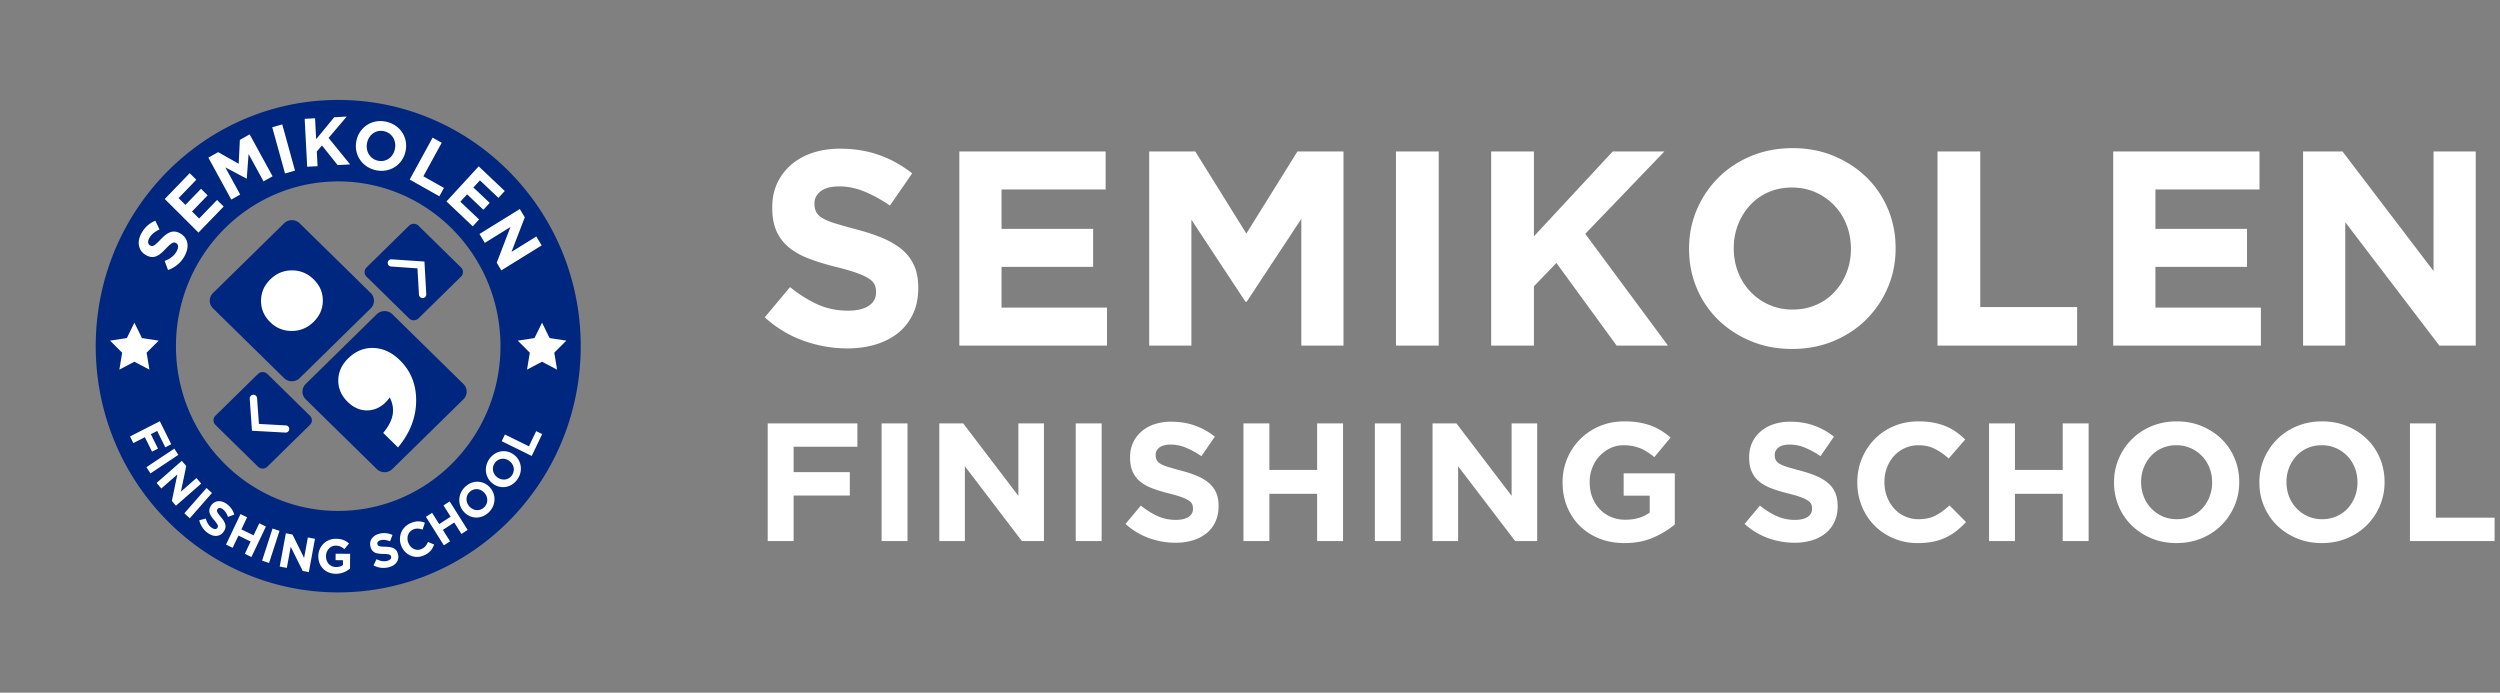 <svg xmlns="http://www.w3.org/2000/svg" width="314" height="87" fill="none" viewBox="0 0 314 87">
  <rect x="0" y="0" width="314" height="87" fill="#808080" stroke="none"/>
  <path fill="#fff" d="M106.408 43.758c-1.859 0-3.684-.319-5.474-.958-1.79-.638-3.416-1.62-4.88-2.943l3.172-3.798c1.116.906 2.26 1.626 3.434 2.16 1.174.534 2.458.801 3.853.801 1.115 0 1.981-.203 2.597-.61.616-.406.924-.969.924-1.689v-.07c0-.348-.064-.656-.192-.923-.129-.267-.373-.516-.734-.749-.362-.232-.863-.464-1.504-.696-.641-.233-1.474-.477-2.499-.732a30.545 30.545 0 0 1-3.356-1.01c-1.002-.372-1.853-.83-2.552-1.377a5.565 5.565 0 0 1-1.625-2.038c-.385-.812-.577-1.823-.577-3.03v-.07c0-1.115.208-2.12.623-3.013a6.855 6.855 0 0 1 1.75-2.317c.75-.65 1.646-1.15 2.688-1.498 1.042-.349 2.19-.523 3.446-.523 1.789 0 3.434.267 4.933.802a14.29 14.29 0 0 1 4.131 2.299l-2.789 4.041c-1.092-.743-2.162-1.33-3.207-1.759-1.046-.43-2.092-.645-3.138-.645-1.046 0-1.83.203-2.353.61-.523.406-.785.912-.785 1.516v.07c0 .394.076.736.227 1.026.152.29.426.552.822.784.396.233.938.453 1.625.662.688.21 1.556.454 2.605.732 1.235.326 2.336.69 3.303 1.097.967.407 1.783.895 2.447 1.464a5.58 5.58 0 0 1 1.503 2.003c.338.766.507 1.684.507 2.752v.07c0 1.207-.219 2.282-.658 3.222a6.617 6.617 0 0 1-1.836 2.369c-.785.639-1.722 1.126-2.811 1.463-1.088.337-2.295.505-3.62.505Zm14.085-24.734h18.373v4.773h-13.074v4.947h11.505v4.772h-11.505v5.121h13.248v4.773h-18.547V19.024Zm23.847 0h5.787l6.415 10.311 6.415-10.311h5.787V43.41h-5.299V27.49l-6.868 10.416h-.14l-6.798-10.313V43.41h-5.299V19.024Zm36.362 0h-5.369V43.41h5.369V19.024Zm6.589 0h5.369v10.66l9.901-10.66h6.485L199.11 29.37l10.389 14.039h-6.449l-7.565-10.381-2.825 2.926v7.455h-5.369V19.024Zm37.862 19.857c1.07 0 2.057-.197 2.964-.592a6.775 6.775 0 0 0 2.318-1.638 7.714 7.714 0 0 0 1.499-2.42 7.965 7.965 0 0 0 .541-2.944v-.07c0-1.045-.18-2.032-.541-2.961a7.364 7.364 0 0 0-1.534-2.439 7.37 7.37 0 0 0-2.353-1.655c-.907-.406-1.895-.61-2.964-.61-1.092 0-2.085.198-2.98.593a6.806 6.806 0 0 0-2.301 1.637 7.72 7.72 0 0 0-1.5 2.421 8.01 8.01 0 0 0-.54 2.944v.07c0 1.045.181 2.032.54 2.961a7.352 7.352 0 0 0 3.87 4.093c.895.407 1.889.61 2.981.61Zm-.07 4.947c-1.882 0-3.614-.331-5.194-.993-1.581-.662-2.946-1.556-4.097-2.682a12.005 12.005 0 0 1-2.684-3.972c-.639-1.521-.959-3.153-.959-4.894v-.07c0-1.742.325-3.373.976-4.894a12.631 12.631 0 0 1 2.702-4.007c1.15-1.15 2.522-2.055 4.114-2.717 1.592-.662 3.33-.993 5.212-.993 1.883 0 3.614.33 5.195.993 1.58.662 2.946 1.556 4.096 2.682a11.996 11.996 0 0 1 2.685 3.972c.639 1.521.959 3.152.959 4.894v.07c0 1.742-.326 3.373-.977 4.895a12.607 12.607 0 0 1-2.702 4.006c-1.15 1.15-2.521 2.055-4.113 2.717-1.593.662-3.33.993-5.213.993Zm18.269-24.804h5.369v19.544h12.167v4.842h-17.536V19.024Zm22.069 0h18.372v4.773H270.72v4.947h11.505v4.772H270.72v5.121h13.248v4.773h-18.547V19.024Zm23.846 0h4.951l11.435 15.015V19.024h5.299V43.41h-4.567l-11.819-15.503V43.41h-5.299V19.024ZM96.424 53.177h11.262v2.935h-8.008V59.3h7.057v2.935h-7.057v5.722h-3.254v-14.78Zm17.559 0h-3.254v14.78h3.254v-14.78Zm3.993 0h3l6.931 9.1v-9.1h3.212v14.78h-2.768l-7.163-9.396v9.396h-3.212v-14.78Zm20.39 0h-3.254v14.78h3.254v-14.78Zm9.276 14.991a9.797 9.797 0 0 1-3.317-.58 8.774 8.774 0 0 1-2.958-1.785l1.922-2.301c.676.549 1.37.985 2.082 1.309a5.566 5.566 0 0 0 2.334.486c.677 0 1.201-.124 1.575-.37.373-.246.559-.588.559-1.024v-.042c0-.211-.038-.398-.116-.56-.078-.162-.226-.313-.445-.454a4.68 4.68 0 0 0-.911-.422c-.388-.14-.893-.288-1.515-.443a18.603 18.603 0 0 1-2.034-.613c-.607-.225-1.123-.503-1.546-.834a3.372 3.372 0 0 1-.985-1.235c-.233-.492-.35-1.105-.35-1.837v-.042c0-.675.126-1.284.378-1.827a4.153 4.153 0 0 1 1.06-1.403 4.77 4.77 0 0 1 1.629-.908 6.563 6.563 0 0 1 2.089-.317c1.084 0 2.081.162 2.989.486a8.649 8.649 0 0 1 2.504 1.393l-1.69 2.45a10.72 10.72 0 0 0-1.944-1.067 4.97 4.97 0 0 0-1.902-.39c-.634 0-1.109.123-1.426.369-.317.246-.475.553-.475.919v.042c0 .239.046.447.137.623.092.176.258.334.498.475.24.14.569.274.985.4.417.128.943.275 1.579.444.748.197 1.416.419 2.002.665.586.247 1.08.542 1.483.887.402.345.706.75.911 1.214.205.465.307 1.02.307 1.668v.042c0 .732-.133 1.383-.399 1.953a4.005 4.005 0 0 1-1.112 1.436 5.016 5.016 0 0 1-1.704.887 7.402 7.402 0 0 1-2.194.306Zm8.536-14.991h3.254v5.849h6.001v-5.849h3.254v14.78h-3.254v-5.933h-6.001v5.933h-3.254v-14.78Zm19.756 0h-3.254v14.78h3.254v-14.78Zm3.994 0h3l6.931 9.1v-9.1h3.211v14.78h-2.767l-7.163-9.396v9.396h-3.212v-14.78Zm24.109 15.033c-1.155 0-2.208-.19-3.159-.57a7.292 7.292 0 0 1-2.451-1.583 7.154 7.154 0 0 1-1.595-2.407c-.381-.93-.571-1.943-.571-3.04v-.043a7.586 7.586 0 0 1 2.198-5.395 7.586 7.586 0 0 1 2.451-1.646c.944-.401 1.979-.602 3.106-.602.662 0 1.264.046 1.806.137a8.624 8.624 0 0 1 1.511.39c.465.17.902.381 1.31.634a9.64 9.64 0 0 1 1.183.866l-2.049 2.47a8.28 8.28 0 0 0-.846-.633 5.144 5.144 0 0 0-1.859-.76 5.903 5.903 0 0 0-1.162-.106c-.592 0-1.144.123-1.658.37a4.475 4.475 0 0 0-2.261 2.455 4.844 4.844 0 0 0-.328 1.788v.043c0 .677.109 1.301.328 1.872.218.572.528 1.07.929 1.492a4.22 4.22 0 0 0 1.416.984 4.53 4.53 0 0 0 1.806.35c1.212 0 2.233-.298 3.064-.894v-2.126h-3.275v-2.808h6.424v6.419c-.761.647-1.666 1.2-2.716 1.657-1.049.457-2.249.686-3.602.686Zm21.362-.042a9.806 9.806 0 0 1-3.318-.58 8.779 8.779 0 0 1-2.957-1.785l1.922-2.301c.676.549 1.37.985 2.081 1.309a5.57 5.57 0 0 0 2.335.486c.676 0 1.201-.124 1.575-.37.372-.246.56-.588.56-1.024v-.042c0-.211-.039-.398-.117-.56-.078-.162-.226-.313-.445-.454a4.68 4.68 0 0 0-.911-.422c-.388-.14-.893-.288-1.515-.443a18.603 18.603 0 0 1-2.034-.613c-.607-.225-1.123-.503-1.547-.834a3.38 3.38 0 0 1-.984-1.235c-.234-.492-.35-1.105-.35-1.837v-.042c0-.675.126-1.284.378-1.827a4.14 4.14 0 0 1 1.06-1.403 4.766 4.766 0 0 1 1.63-.908 6.55 6.55 0 0 1 2.087-.317c1.085 0 2.082.162 2.991.486a8.657 8.657 0 0 1 2.503 1.393l-1.69 2.45a10.72 10.72 0 0 0-1.944-1.067 4.97 4.97 0 0 0-1.902-.39c-.634 0-1.109.123-1.426.369-.317.246-.475.553-.475.919v.042c0 .239.046.447.137.623.092.176.258.334.498.475.24.14.569.274.985.4.417.128.943.275 1.579.444.748.197 1.416.419 2.002.665.586.247 1.08.542 1.483.887.402.345.706.75.911 1.214.205.465.307 1.02.307 1.668v.042c0 .732-.133 1.383-.399 1.953a4.005 4.005 0 0 1-1.112 1.436 5.016 5.016 0 0 1-1.704.887 7.402 7.402 0 0 1-2.194.306Zm15.467.042a7.662 7.662 0 0 1-3.022-.591 7.448 7.448 0 0 1-2.409-1.615 7.35 7.35 0 0 1-1.584-2.418 7.768 7.768 0 0 1-.571-2.977v-.042a7.69 7.69 0 0 1 2.155-5.395 7.363 7.363 0 0 1 2.431-1.646c.944-.401 1.985-.602 3.127-.602.69 0 1.32.056 1.891.169a7.898 7.898 0 0 1 1.553.464 6.69 6.69 0 0 1 1.289.718c.394.281.76.592 1.099.93l-2.072 2.385a7.818 7.818 0 0 0-1.763-1.225c-.599-.295-1.272-.443-2.018-.443a4.112 4.112 0 0 0-3.086 1.351c-.38.423-.676.912-.887 1.468a4.986 4.986 0 0 0-.317 1.784v.042c0 .633.106 1.232.317 1.795a4.7 4.7 0 0 0 .877 1.478 4.072 4.072 0 0 0 3.096 1.372c.845 0 1.56-.155 2.145-.464a8.349 8.349 0 0 0 1.743-1.267l2.07 2.09c-.38.408-.775.774-1.183 1.098a7.052 7.052 0 0 1-1.342.834 6.966 6.966 0 0 1-1.595.528 9.59 9.59 0 0 1-1.944.18Zm8.959-15.033h3.254v5.849h6v-5.849h3.254v14.78h-3.254v-5.933h-6v5.933h-3.254v-14.78Zm23.58 12.035c.649 0 1.247-.12 1.797-.359a4.114 4.114 0 0 0 1.405-.992c.387-.422.69-.912.908-1.467a4.85 4.85 0 0 0 .328-1.785v-.042a4.93 4.93 0 0 0-.328-1.795 4.45 4.45 0 0 0-.93-1.477 4.448 4.448 0 0 0-1.426-1.003 4.337 4.337 0 0 0-1.796-.37 4.42 4.42 0 0 0-1.807.36 4.134 4.134 0 0 0-1.394.991c-.388.423-.69.912-.908 1.468a4.824 4.824 0 0 0-.328 1.784v.042c0 .633.109 1.232.328 1.795a4.445 4.445 0 0 0 2.345 2.48c.542.247 1.144.37 1.806.37Zm-.042 2.998c-1.141 0-2.191-.2-3.148-.601a7.826 7.826 0 0 1-2.483-1.626 7.287 7.287 0 0 1-1.627-2.407 7.586 7.586 0 0 1-.581-2.967v-.042c0-1.056.197-2.044.592-2.966a7.652 7.652 0 0 1 1.637-2.429 7.644 7.644 0 0 1 2.493-1.646c.965-.401 2.018-.602 3.159-.602 1.142 0 2.191.2 3.149.602a7.843 7.843 0 0 1 2.483 1.625 7.269 7.269 0 0 1 1.626 2.407 7.57 7.57 0 0 1 .582 2.967v.042a7.452 7.452 0 0 1-.592 2.967 7.654 7.654 0 0 1-1.638 2.428 7.618 7.618 0 0 1-2.493 1.647c-.965.4-2.018.601-3.159.601Zm18.299-2.998a4.45 4.45 0 0 0 1.795-.359c.55-.24 1.018-.57 1.406-.992.387-.422.69-.912.908-1.467a4.85 4.85 0 0 0 .327-1.785v-.042a4.93 4.93 0 0 0-.327-1.795 4.45 4.45 0 0 0-.93-1.477 4.448 4.448 0 0 0-1.426-1.003 4.337 4.337 0 0 0-1.796-.37 4.42 4.42 0 0 0-1.807.36 4.124 4.124 0 0 0-1.394.991c-.387.423-.69.912-.909 1.468a4.844 4.844 0 0 0-.327 1.784v.042c0 .633.109 1.232.327 1.795a4.48 4.48 0 0 0 .93 1.478c.402.422.874.756 1.416 1.003.542.246 1.144.37 1.807.37Zm-.043 2.998c-1.141 0-2.19-.2-3.148-.601a7.826 7.826 0 0 1-2.483-1.626 7.287 7.287 0 0 1-1.627-2.407 7.586 7.586 0 0 1-.581-2.967v-.042a7.47 7.47 0 0 1 .592-2.966 7.652 7.652 0 0 1 1.637-2.429 7.627 7.627 0 0 1 2.494-1.646c.964-.401 2.017-.602 3.159-.602 1.141 0 2.19.2 3.148.602a7.838 7.838 0 0 1 2.482 1.625 7.257 7.257 0 0 1 1.627 2.407 7.57 7.57 0 0 1 .581 2.967v.042a7.469 7.469 0 0 1-.591 2.967 7.654 7.654 0 0 1-1.638 2.428 7.618 7.618 0 0 1-2.493 1.647c-.965.4-2.018.601-3.159.601Zm11.072-15.033h3.254v11.845h7.375v2.935h-10.629v-14.78Z"/>
  <path fill="#00277F" fill-rule="evenodd" d="M42.48 12.552c16.811 0 30.458 13.858 30.458 30.926 0 17.07-13.647 30.926-30.457 30.926-16.81 0-30.458-13.856-30.458-30.926 0-17.068 13.649-30.926 30.458-30.926Zm0 10.233c11.249 0 20.38 9.272 20.38 20.693 0 11.422-9.131 20.693-20.38 20.693-11.247 0-20.379-9.272-20.379-20.693 0-11.42 9.132-20.693 20.38-20.693Zm6.802 16.686a1.405 1.405 0 0 0-1.96-.002l-8.927 8.76c-.54.53-.54 1.392.001 1.923l8.926 8.758c.54.53 1.419.53 1.958 0l8.928-8.76a1.34 1.34 0 0 0 0-1.921l-8.926-8.758Zm-15.703 7.494a.841.841 0 0 0-1.172 0l-5.35 5.248a.806.806 0 0 0 0 1.152l5.348 5.247a.842.842 0 0 0 1.174 0l5.348-5.248a.802.802 0 0 0 0-1.15l-5.348-5.249Zm4.06-18.918a1.406 1.406 0 0 0-1.958 0l-8.928 8.76a1.34 1.34 0 0 0 .001 1.921l8.927 8.76c.54.53 1.418.53 1.958 0l8.928-8.76c.54-.53.54-1.39 0-1.922l-8.927-8.759Zm8.395 6.698a.805.805 0 0 1 0-1.152l5.349-5.248a.842.842 0 0 1 1.173 0l5.349 5.248a.803.803 0 0 1 0 1.152l-5.349 5.247a.84.84 0 0 1-1.173 0l-5.349-5.247Z" clip-rule="evenodd"/>
  <path fill="#fff" fill-rule="evenodd" d="m43.962 71.406.012-1.847-1.819-.012-.004.808.927.006-.004.608c-.234.169-.535.251-.87.249-.741-.005-1.264-.58-1.258-1.357v-.012c.005-.723.54-1.32 1.21-1.316.485.002.771.163 1.093.439l.585-.707c-.434-.38-.888-.59-1.642-.595-1.268-.008-2.202.976-2.21 2.185v.012c-.008 1.256.882 2.192 2.188 2.201a2.692 2.692 0 0 0 1.792-.662Zm-5.172.448.77-4.179-.892-.17-.475 2.573-1.454-2.94-.835-.159-.772 4.18.894.17.49-2.657 1.503 3.035.77.148Zm11.201-2.243-.004-.011c-.168-.722-.704-.911-1.581-.93-.748-.013-.943-.06-1.006-.331l-.004-.013c-.047-.2.097-.404.44-.487.344-.082.734-.014 1.155.152l.305-.797a2.385 2.385 0 0 0-1.637-.161c-.833.201-1.31.84-1.134 1.591l.004.012c.19.822.775.924 1.646.938.721.014.889.099.943.328l.003.012c.056.243-.13.444-.496.532-.467.113-.896.01-1.334-.209l-.38.773a2.63 2.63 0 0 0 1.884.244c.879-.211 1.387-.821 1.196-1.643Zm-16.197 1.1 1.313-4.038-.875-.293-1.312 4.037.874.294Zm-2.214-.75 1.818-3.83-.829-.406-.72 1.515-1.53-.748.72-1.516-.83-.406-1.82 3.83.831.406.73-1.538 1.53.75-.73 1.538.83.406Zm22.945-1.568-.77-.323c-.188.408-.384.704-.825.89-.662.284-1.352-.082-1.63-.754l-.005-.01c-.277-.673-.034-1.422.616-1.7.386-.163.759-.125 1.17.023l.28-.864c-.508-.205-1.045-.266-1.774.044-1.186.505-1.635 1.771-1.175 2.886l.005.011c.465 1.125 1.677 1.657 2.814 1.172.744-.317 1.075-.773 1.294-1.375Zm4.211-1.833-2.254-3.583-.776.503.892 1.418-1.432.93-.893-1.418-.776.503 2.254 3.584.777-.505-.905-1.438 1.432-.928.905 1.438.776-.504Zm-30.636.203.008-.011c.42-.606.203-1.138-.365-1.819-.485-.577-.58-.755-.423-.985l.007-.01c.118-.169.362-.194.651.012.289.206.498.548.654.978l.79-.296a2.463 2.463 0 0 0-.966-1.351c-.7-.5-1.489-.439-1.925.193l-.008.01c-.477.69-.166 1.203.4 1.873.469.558.518.741.384.936l-.007.01c-.141.204-.413.195-.722-.025-.39-.28-.6-.674-.73-1.153l-.82.224a2.71 2.71 0 0 0 1.068 1.594c.74.527 1.526.51 2.004-.18Zm-4.26-1.67 2.785-3.175-.688-.622-2.784 3.176.688.622Zm37.684-3.882-.008-.009c-.813-.883-2.148-.953-3.092-.058-.944.897-.963 2.27-.15 3.154l.008.008c.813.884 2.148.955 3.091.059.944-.897.965-2.27.15-3.154Zm-.695.677c.49.533.515 1.324-.026 1.839-.542.514-1.336.435-1.826-.097l-.009-.009c-.49-.532-.514-1.324.028-1.838.542-.515 1.335-.436 1.824.096l.009.009Zm-38.731 1.63 3.172-2.777-.595-.699-1.953 1.71.671-3.219-.554-.653-3.171 2.777.594.698 2.015-1.765-.692 3.325.513.603Zm42.431-6.422-.01-.007c-.965-.709-2.288-.52-3.045.543-.759 1.063-.52 2.416.445 3.125l.01.007c.964.71 2.288.52 3.046-.543.757-1.063.519-2.417-.445-3.125Zm-.555.8c.582.427.754 1.198.32 1.81-.436.61-1.229.686-1.81.258l-.01-.006c-.581-.427-.755-1.2-.32-1.81.435-.61 1.23-.688 1.81-.26l.01.007ZM18.896 59.46l3.503-2.329-.505-.782-3.503 2.329.505.782Zm49.201-4.94-.753-.37-.91 1.907-3.016-1.484-.402.842 3.769 1.855 1.312-2.75ZM20.76 56.181l.748-.382-1.432-2.892-3.742 1.91.414.836 1.448-.74.898 1.813.748-.382-.897-1.813.796-.407 1.019 2.057Zm28.191-6.268a.212.212 0 0 1-.058.083c-.182.237-.332.41-.447.525-.702.688-1.493 1.03-2.372 1.026-.88-.005-1.686-.366-2.417-1.083-.788-.774-1.177-1.675-1.168-2.703.01-1.03.423-1.944 1.24-2.746.933-.916 1.998-1.352 3.196-1.31 1.196.043 2.296.555 3.296 1.536 1.394 1.368 2.077 3.09 2.047 5.166-.029 2.076-.788 4.005-2.278 5.789l-1.86-1.826c.653-.774 1.047-1.524 1.181-2.25.136-.727.015-1.463-.36-2.207Zm-13.04 3.518c.117.006.227.06.305.15a.455.455 0 0 1-.366.752c-1.162-.065-4.202-.23-4.202-.23l-.281-4.026a.463.463 0 0 1 .43-.498.465.465 0 0 1 .49.433l.236 3.233 3.388.186ZM16.88 40.53l.95 1.933 2.104.32-1.518 1.514.352 2.131-1.888-.997-1.887.997.35-2.13-1.517-1.516 2.105-.32.949-1.932Zm51.202 0 .95 1.933 2.104.32-1.518 1.514.352 2.131-1.888-.997-1.887.997.35-2.13-1.517-1.516 2.104-.32.95-1.932Zm-34.148-.073c-.769-.756-1.152-1.65-1.147-2.682.005-1.034.392-1.927 1.162-2.683.77-.754 1.677-1.132 2.725-1.132s1.958.378 2.727 1.132c.77.756 1.151 1.645 1.146 2.668-.005 1.024-.39 1.913-1.16 2.668-.77.756-1.681 1.135-2.734 1.14-1.053.004-1.959-.366-2.719-1.111Zm18.688-3.458a.465.465 0 0 0 .487.439h.001a.465.465 0 0 0 .431-.493l-.232-4.096-4.14-.278a.446.446 0 0 0-.471.42c-.017.25.17.466.416.483l3.32.233.188 3.292Zm10.346-3.04 5.065-3.137-.671-1.117-3.118 1.93 1.67-4.34-.626-1.042-5.065 3.135.67 1.118 3.22-1.995-1.723 4.485.578.963ZM22.65 29.326l-.015-.008c-.899-.519-1.61-.138-2.477.768-.735.773-.971.934-1.31.738l-.014-.008c-.252-.144-.32-.491-.073-.932.247-.442.694-.787 1.27-1.07l-.519-1.09c-.718.289-1.317.803-1.744 1.566-.6 1.07-.407 2.19.528 2.73l.015.01c1.024.59 1.693.075 2.548-.827.711-.748.959-.843 1.246-.676l.015.008c.302.175.327.565.064 1.036-.335.6-.856.953-1.502 1.203l.423 1.143a3.788 3.788 0 0 0 2.068-1.745c.632-1.13.502-2.254-.523-2.846Zm5.442-3.387-.83-.826-2.253 2.335-.89-.887 1.958-2.026-.83-.826-1.958 2.027-.859-.855 2.226-2.305-.83-.825-3.132 3.244 4.235 4.218 3.163-3.274Zm31.29 2.487.792-.862-2.355-2.23.849-.926 2.046 1.937.792-.861-2.046-1.937.82-.894 2.326 2.2.792-.863-3.274-3.098-4.045 4.407 3.303 3.127Zm-25.146-6.283-2.88-5.267-1.23.694-.146 2.994-2.58-1.457-1.23.693 2.88 5.267 1.118-.63L28.3 21.02l2.662 1.412.03-.016.23-3.072 1.88 3.438 1.134-.64Zm20.947 2.512.576-1.053-2.587-1.458 2.305-4.213-1.14-.643-2.881 5.265 3.727 2.102Zm-18.13-3.23-1.604-5.799-1.256.358 1.604 5.8 1.257-.358Zm13.882-2.418.004-.016c.356-1.674-.64-3.31-2.43-3.703-1.788-.393-3.38.693-3.737 2.366l-.003.017c-.357 1.674.638 3.309 2.427 3.703 1.789.392 3.383-.693 3.74-2.367Zm-6.962 1.641-2.704-3.326 2.28-2.682-1.575.085-2.267 2.759-.137-2.63-1.303.07.314 6.016 1.303-.07-.095-1.84.647-.76 1.97 2.463 1.567-.085Zm5.624-1.917c-.215 1.01-1.103 1.678-2.13 1.452-1.027-.226-1.577-1.227-1.362-2.236l.004-.016c.215-1.01 1.103-1.678 2.13-1.452 1.027.225 1.576 1.227 1.362 2.235l-.004.017Z" clip-rule="evenodd"/>
</svg>
